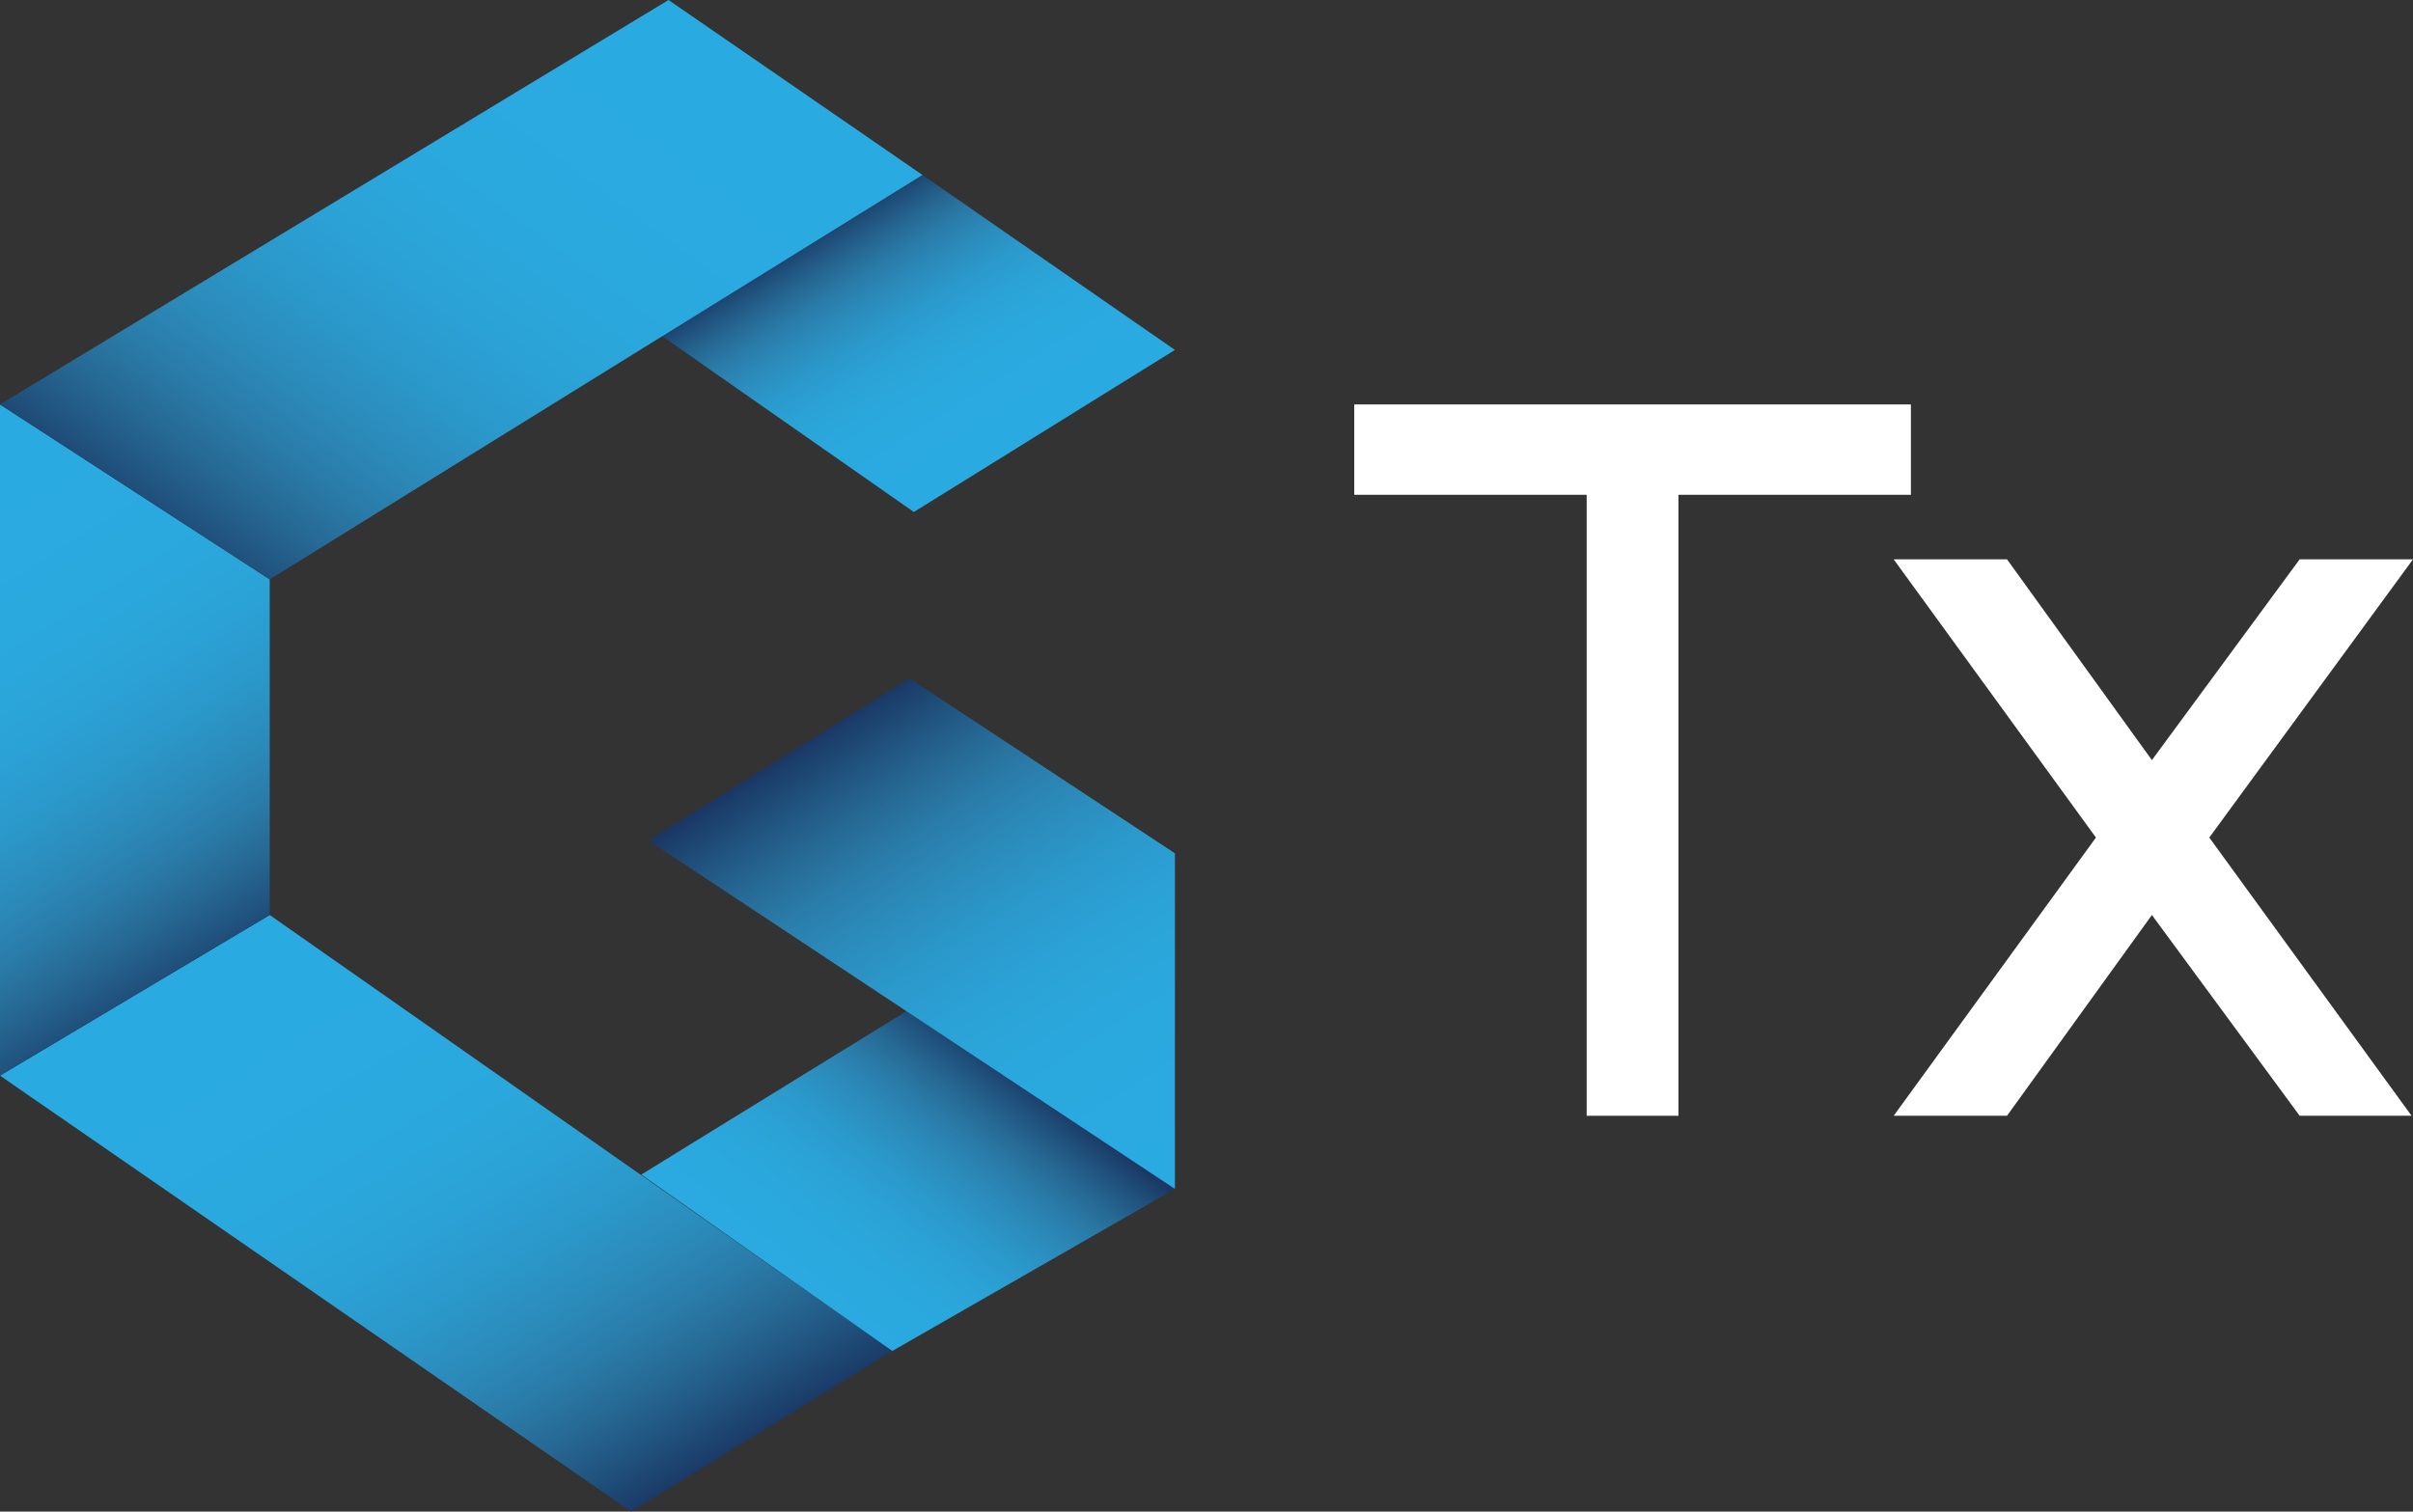 <?xml version="1.0" encoding="utf-8"?>
<!-- Generator: Adobe Illustrator 25.0.0, SVG Export Plug-In . SVG Version: 6.00 Build 0)  -->
<svg version="1.1" id="Layer_1" xmlns="http://www.w3.org/2000/svg" xmlns:xlink="http://www.w3.org/1999/xlink" x="0px" y="0px"
	 viewBox="0 0 168.2 105.4" style="enable-background:new 0 0 168.2 105.4;" xml:space="preserve">
<rect x="0" y="0" width="168.2" height="105.4" fill="#333333" stroke="none"/>
<style type="text/css">
	.st0{fill:url(#SVGID_1_);}
	.st1{fill:url(#SVGID_2_);}
	.st2{fill:url(#SVGID_3_);}
	.st3{fill:url(#SVGID_4_);}
	.st4{fill:url(#SVGID_5_);}
	.st5{fill:url(#SVGID_6_);}
	.st6{fill:#FFFFFF;}
</style>
<g>
	<g>
		<g>
			<g>
				<g>
					<linearGradient id="SVGID_1_" gradientUnits="userSpaceOnUse" x1="69.647" y1="32.934" x2="58.334" y2="14.905">
						<stop  offset="0" style="stop-color:#29ABE2"/>
						<stop  offset="0.346" style="stop-color:#2AA9DF"/>
						<stop  offset="0.494" style="stop-color:#2BA2D6"/>
						<stop  offset="0.605" style="stop-color:#2B98CA"/>
						<stop  offset="0.697" style="stop-color:#2B8BBB"/>
						<stop  offset="0.778" style="stop-color:#2A7CA9"/>
						<stop  offset="0.85" style="stop-color:#276A96"/>
						<stop  offset="0.916" style="stop-color:#215681"/>
						<stop  offset="0.976" style="stop-color:#1C416D"/>
						<stop  offset="1" style="stop-color:#1B3764"/>
					</linearGradient>
					<polygon class="st0" points="46.1,23.4 63.7,35.7 81.9,24.4 64.3,12.2 					"/>
				</g>
			</g>
			<linearGradient id="SVGID_2_" gradientUnits="userSpaceOnUse" x1="18.476" y1="63.951" x2="44.05" y2="105.752">
				<stop  offset="0" style="stop-color:#29ABE2"/>
				<stop  offset="0.346" style="stop-color:#2AA9DF"/>
				<stop  offset="0.494" style="stop-color:#2BA2D6"/>
				<stop  offset="0.605" style="stop-color:#2B98CA"/>
				<stop  offset="0.697" style="stop-color:#2B8BBB"/>
				<stop  offset="0.778" style="stop-color:#2A7CA9"/>
				<stop  offset="0.85" style="stop-color:#276A96"/>
				<stop  offset="0.916" style="stop-color:#215681"/>
				<stop  offset="0.976" style="stop-color:#1C416D"/>
				<stop  offset="1" style="stop-color:#1B3764"/>
			</linearGradient>
			<polygon class="st1" points="18.8,63.8 62.2,94.2 44,105.4 0,75 			"/>
			<linearGradient id="SVGID_3_" gradientUnits="userSpaceOnUse" x1="-6.857" y1="32.065" x2="16.149" y2="68.295">
				<stop  offset="0" style="stop-color:#29ABE2"/>
				<stop  offset="0.346" style="stop-color:#2AA9DF"/>
				<stop  offset="0.494" style="stop-color:#2BA2D6"/>
				<stop  offset="0.605" style="stop-color:#2B98CA"/>
				<stop  offset="0.697" style="stop-color:#2B8BBB"/>
				<stop  offset="0.778" style="stop-color:#2A7CA9"/>
				<stop  offset="0.85" style="stop-color:#276A96"/>
				<stop  offset="0.916" style="stop-color:#215681"/>
				<stop  offset="0.976" style="stop-color:#1C416D"/>
				<stop  offset="1" style="stop-color:#1B3764"/>
			</linearGradient>
			<polygon class="st2" points="18.8,40.4 0,28.2 0,75 18.8,63.8 			"/>
			<linearGradient id="SVGID_4_" gradientUnits="userSpaceOnUse" x1="47.166" y1="-0.118" x2="15.441" y2="42.719">
				<stop  offset="0" style="stop-color:#29ABE2"/>
				<stop  offset="0.346" style="stop-color:#2AA9DF"/>
				<stop  offset="0.494" style="stop-color:#2BA2D6"/>
				<stop  offset="0.605" style="stop-color:#2B98CA"/>
				<stop  offset="0.697" style="stop-color:#2B8BBB"/>
				<stop  offset="0.778" style="stop-color:#2A7CA9"/>
				<stop  offset="0.85" style="stop-color:#276A96"/>
				<stop  offset="0.916" style="stop-color:#215681"/>
				<stop  offset="0.976" style="stop-color:#1C416D"/>
				<stop  offset="1" style="stop-color:#1B3764"/>
			</linearGradient>
			<polygon class="st3" points="18.8,40.4 0,28.2 46.6,0 64.3,12.2 			"/>
			<linearGradient id="SVGID_5_" gradientUnits="userSpaceOnUse" x1="53.335" y1="95.121" x2="69.998" y2="73.88">
				<stop  offset="0" style="stop-color:#29ABE2"/>
				<stop  offset="0.346" style="stop-color:#2AA9DF"/>
				<stop  offset="0.494" style="stop-color:#2BA2D6"/>
				<stop  offset="0.605" style="stop-color:#2B98CA"/>
				<stop  offset="0.697" style="stop-color:#2B8BBB"/>
				<stop  offset="0.778" style="stop-color:#2A7CA9"/>
				<stop  offset="0.85" style="stop-color:#276A96"/>
				<stop  offset="0.916" style="stop-color:#215681"/>
				<stop  offset="0.976" style="stop-color:#1C416D"/>
				<stop  offset="1" style="stop-color:#1B3764"/>
			</linearGradient>
			<polygon class="st4" points="62.2,94.2 81.9,82.9 63.2,70.5 44.7,81.9 			"/>
			<linearGradient id="SVGID_6_" gradientUnits="userSpaceOnUse" x1="81.853" y1="87.34" x2="58.045" y2="50.547">
				<stop  offset="0" style="stop-color:#29ABE2"/>
				<stop  offset="0.346" style="stop-color:#2AA9DF"/>
				<stop  offset="0.494" style="stop-color:#2BA2D6"/>
				<stop  offset="0.605" style="stop-color:#2B98CA"/>
				<stop  offset="0.697" style="stop-color:#2B8BBB"/>
				<stop  offset="0.778" style="stop-color:#2A7CA9"/>
				<stop  offset="0.85" style="stop-color:#276A96"/>
				<stop  offset="0.916" style="stop-color:#215681"/>
				<stop  offset="0.976" style="stop-color:#1C416D"/>
				<stop  offset="1" style="stop-color:#1B3764"/>
			</linearGradient>
			<polygon class="st5" points="81.9,82.9 81.9,59.5 63.4,47.3 45.2,58.6 			"/>
		</g>
	</g>
	<g>
		<polygon class="st6" points="133.2,28.2 94.4,28.2 94.4,34.5 110.6,34.5 110.6,77.8 117,77.8 117,34.5 133.2,34.5 		"/>
		<polygon class="st6" points="168.2,39 160.3,39 150,53 139.9,39 132,39 146.1,58.4 132,77.8 139.9,77.8 150,63.8 160.3,77.8 
			168.1,77.8 154,58.4 		"/>
	</g>
</g>
</svg>
